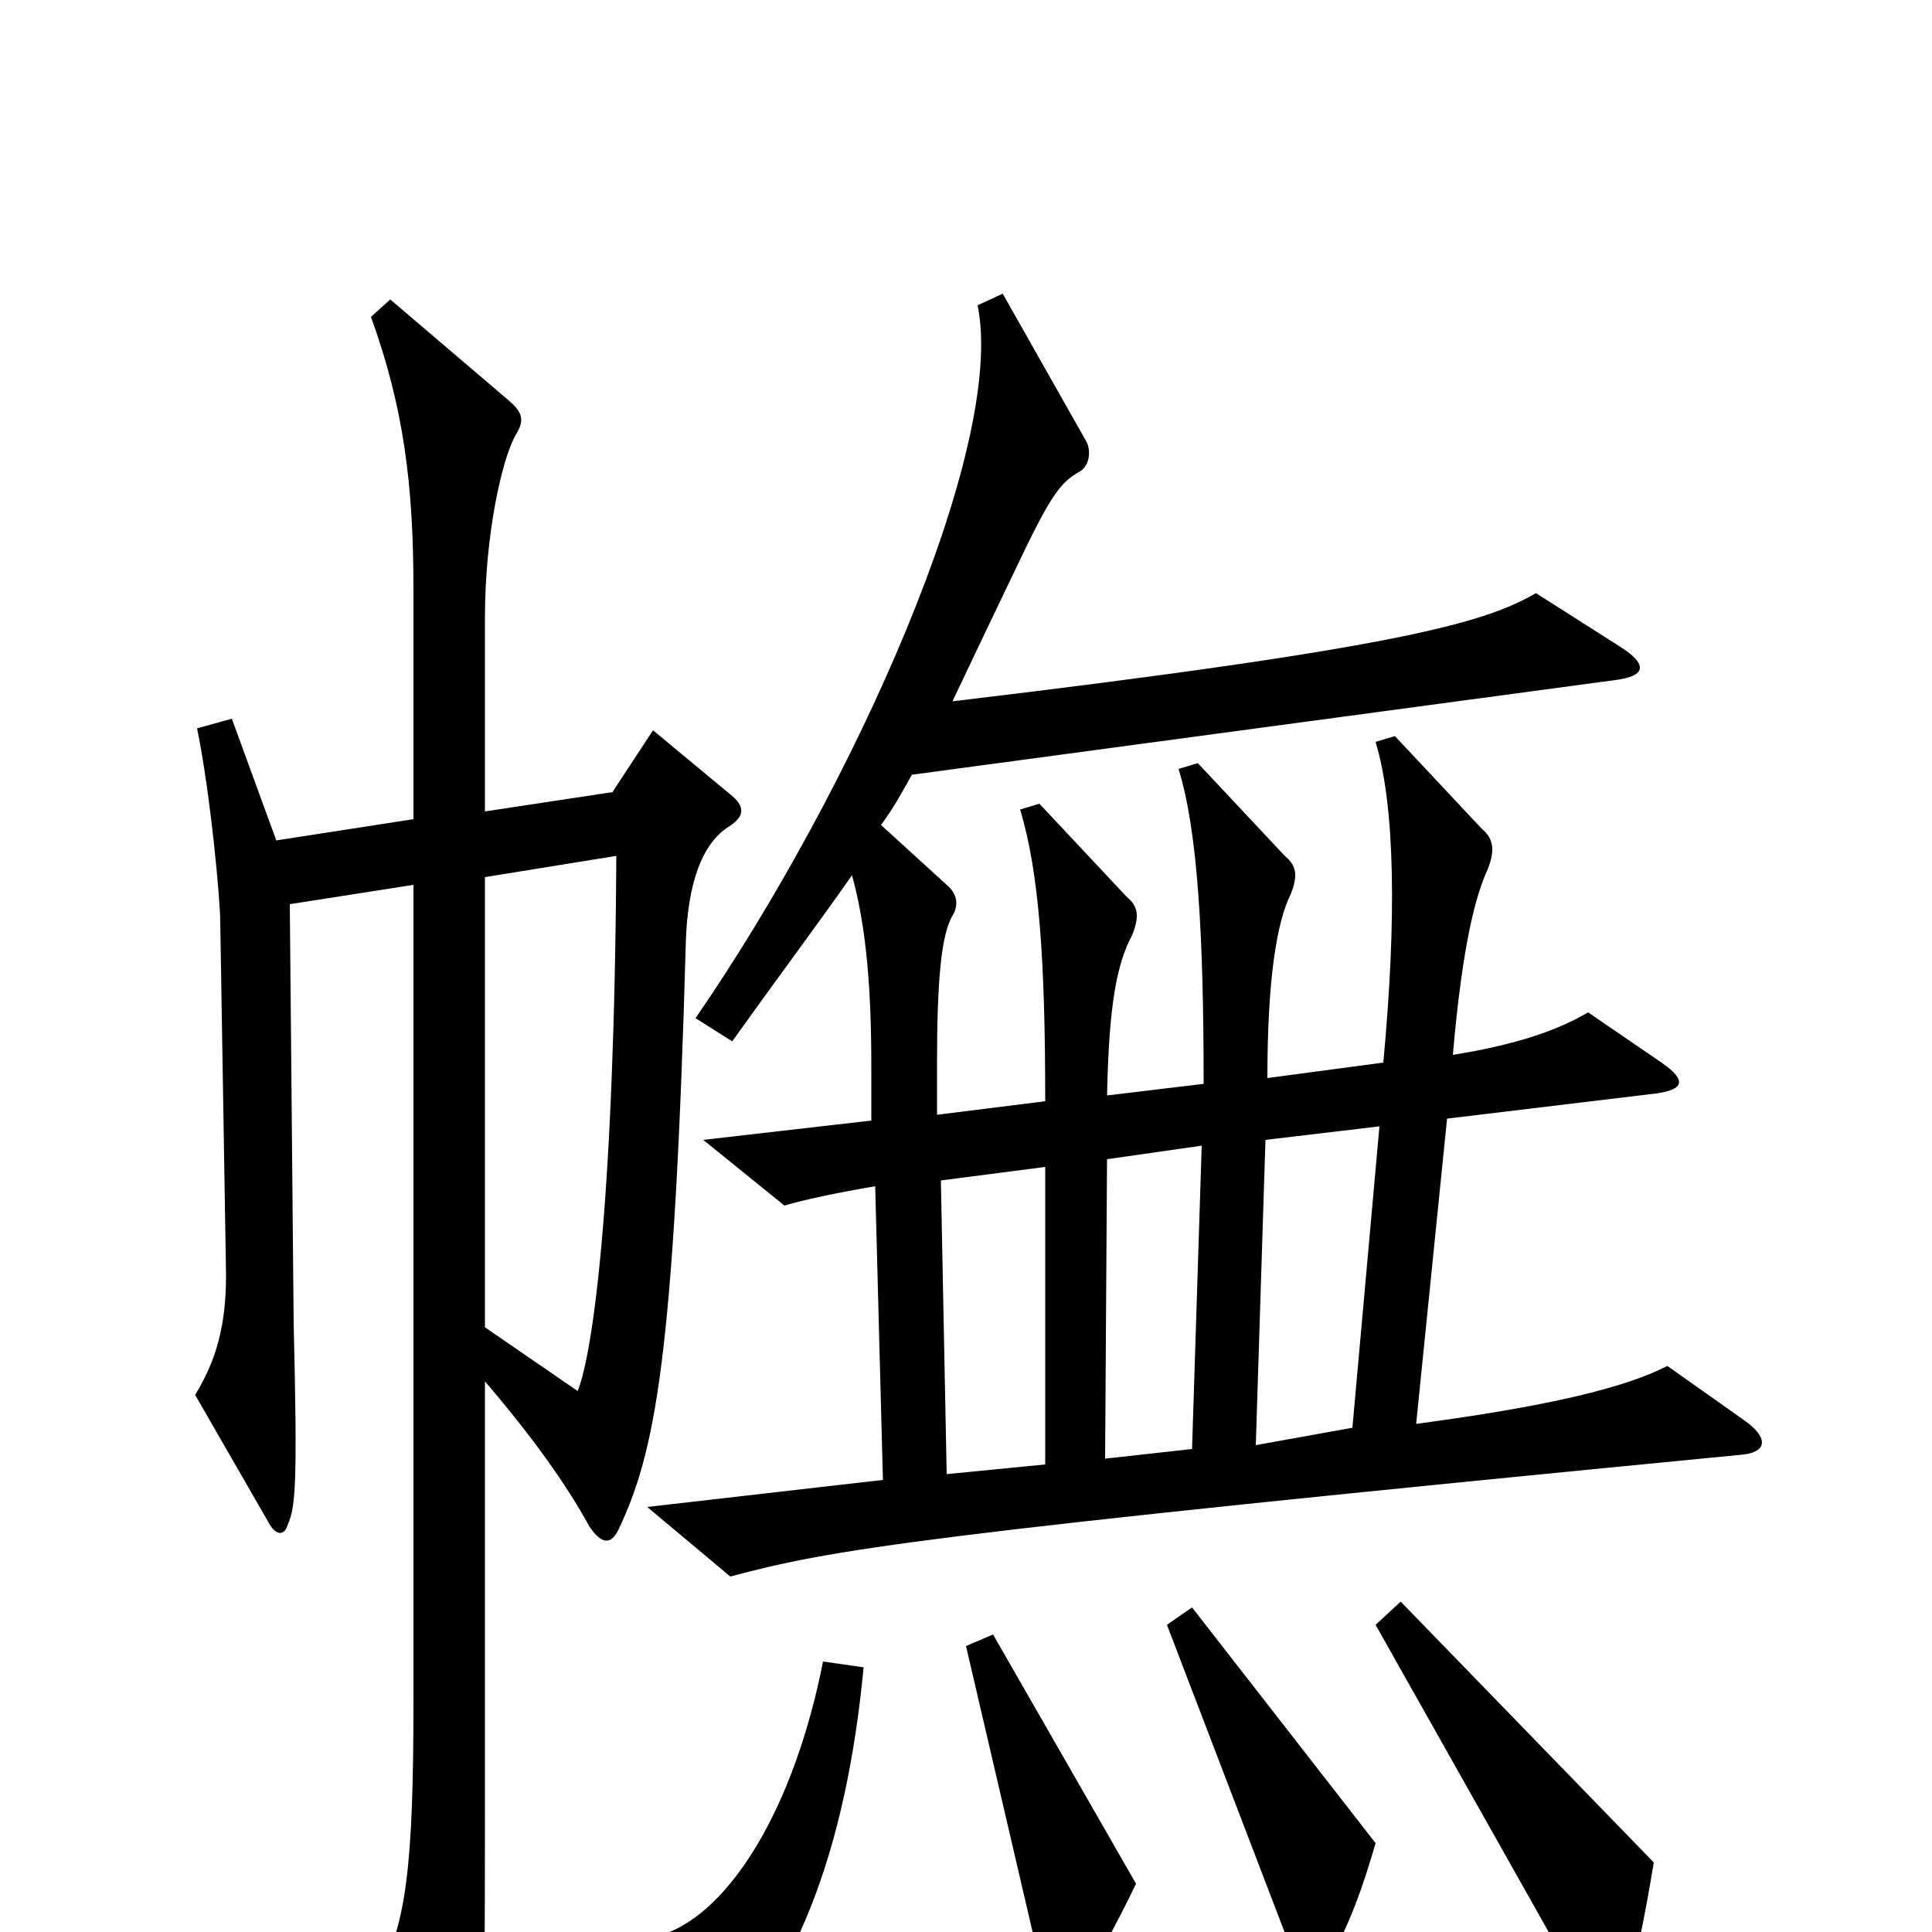 <svg xmlns="http://www.w3.org/2000/svg" viewBox="0 -1000 1000 1000">
	<path fill="#000000" d="M904 -264L863 -293C836 -279 785 -270 733 -263L749 -421L857 -434C872 -436 873 -441 860 -450L822 -476C805 -466 783 -459 752 -454C757 -512 764 -537 770 -550C774 -560 773 -566 767 -571L722 -619L712 -616C722 -583 723 -525 716 -450L656 -442C656 -494 661 -523 668 -537C672 -547 671 -552 665 -557L620 -605L610 -602C620 -570 623 -515 623 -439L573 -433C574 -480 578 -501 586 -516C590 -526 589 -531 583 -536L538 -584L528 -581C538 -548 541 -502 541 -430L485 -423V-449C485 -491 487 -516 493 -526C496 -531 496 -537 490 -542L456 -573C462 -581 467 -590 472 -599L836 -648C852 -650 853 -656 839 -665L795 -693C769 -678 728 -665 493 -637C502 -656 512 -677 524 -702C543 -742 548 -750 559 -756C564 -759 565 -767 562 -772L519 -848L506 -842C521 -769 442 -592 360 -473L379 -461C404 -496 425 -524 441 -547C447 -525 451 -497 451 -448V-420L364 -410L406 -376C416 -379 435 -383 453 -386L457 -234L335 -220L378 -184C431 -198 468 -205 901 -247C914 -248 916 -255 904 -264ZM379 -588L338 -622L317 -590L251 -580V-680C251 -724 260 -763 267 -775C272 -783 270 -787 263 -793L202 -845L192 -836C209 -789 214 -749 214 -695V-576L143 -565L120 -628L102 -623C109 -589 114 -534 114 -523L117 -340C117 -314 112 -296 101 -278L139 -212C142 -206 147 -204 149 -211C153 -220 154 -232 152 -315L150 -532L214 -542V-119C214 -33 210 -4 196 22L234 97C238 105 245 107 247 97C250 82 251 67 251 -59V-285C275 -257 293 -232 305 -210C311 -201 316 -200 320 -208C339 -248 349 -296 355 -513C356 -542 363 -563 377 -572C385 -577 386 -582 379 -588ZM712 -46L617 -168L604 -159L671 16C675 26 681 29 686 19C699 -5 705 -22 712 -46ZM856 -36L725 -171L712 -159L823 38C829 48 835 49 839 38C846 20 851 -6 856 -36ZM588 -25L514 -154L500 -148L541 28C544 41 549 41 555 33C565 20 578 -4 588 -25ZM447 -137L426 -140C411 -64 378 -11 344 1L347 67C347 77 353 79 364 70C411 29 438 -42 447 -137ZM319 -557C318 -379 307 -300 299 -280L251 -313V-546ZM714 -417L700 -261L650 -252L655 -410ZM622 -407L617 -250L572 -245L573 -400ZM541 -242L490 -237L487 -389L541 -396Z"/>
</svg>